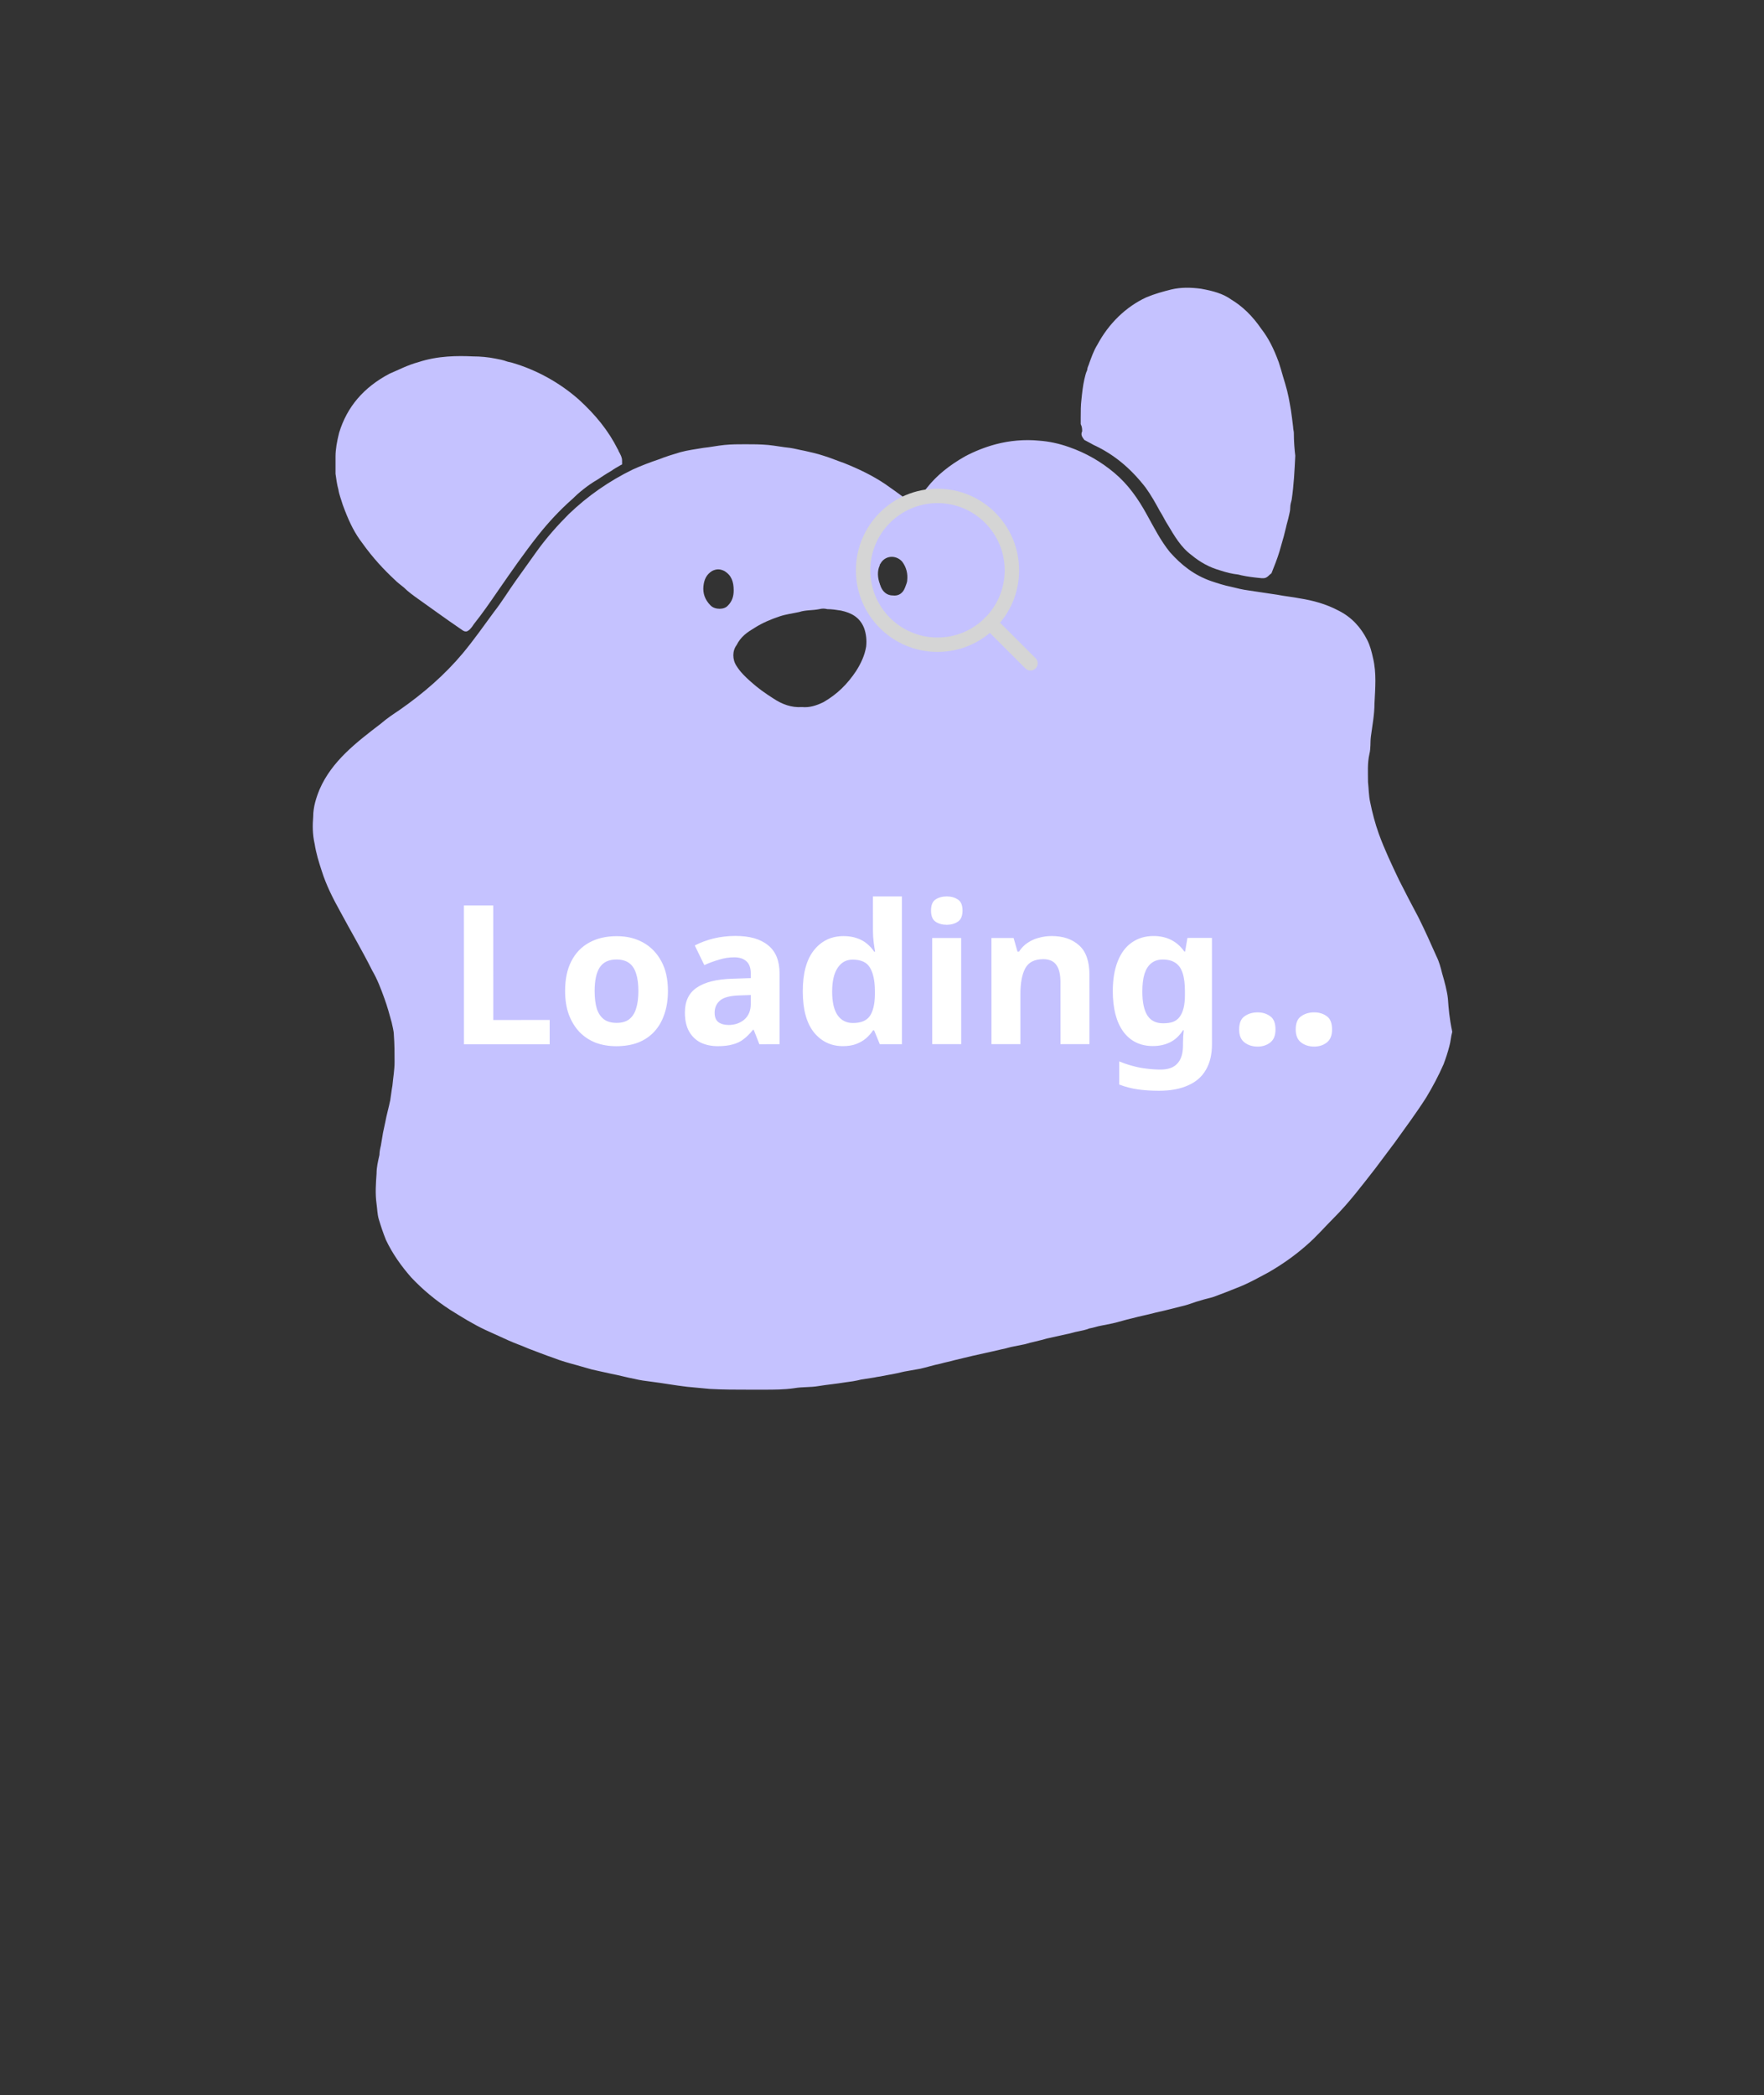<svg width="245" height="291" viewBox="0 0 245 291" fill="none" xmlns="http://www.w3.org/2000/svg">
<rect x="0" y="0" width="245" height="291" fill="#333333" stroke="none"/>
<path d="M201.1 138.7C201 137.7 200.6 136.2 200.3 135.2C200.1 134.4 199.9 133.6 199.5 132.8C198.7 131 197.9 129.2 197 127.4C196.1 125.7 195.2 124 194.3 122.2C193.3 120.1 192.3 118 191.5 115.8C191 114.4 190.6 112.9 190.3 111.4C190.1 110.5 190.1 109.5 190 108.6C190 107.3 189.9 106 190.2 104.7C190.4 103.9 190.3 103.1 190.4 102.3C190.6 100.8 190.9 99.2 190.9 97.7C191 95.6 191.2 93.5 190.7 91.4C190.5 90.5 190.3 89.7 189.9 88.9C189 87.1 187.7 85.7 185.9 84.8C184.2 83.9 182.4 83.4 180.5 83.1C179.5 82.9 178.4 82.8 177.4 82.6C176.1 82.4 174.7 82.2 173.4 82C172.6 81.9 171.8 81.7 171 81.5C170 81.3 169.1 81 168.2 80.7C165.9 79.9 164.1 78.5 162.5 76.7C161.2 75.1 160.3 73.3 159.3 71.5C158.1 69.3 156.7 67.3 154.8 65.7C152.9 64.1 150.8 62.9 148.5 62.1C147.1 61.6 145.7 61.3 144.3 61.2C142.3 61 140.2 61.2 138.3 61.7C136.8 62.1 135.3 62.7 134 63.4C131.9 64.6 130.1 66 128.7 67.8C128.4 68.2 128 68.6 127.7 69.1C127.3 69.7 126.4 69.7 125.8 69.3C124.9 68.6 123.9 67.9 122.9 67.2C121.1 66 119.2 65.1 117.2 64.3C116.3 64 115.4 63.6 114.4 63.3C113.5 63 112.6 62.8 111.7 62.6C111.1 62.5 110.4 62.3 109.7 62.2C108.7 62.1 107.7 61.9 106.7 61.8C105.6 61.7 104.6 61.7 103.5 61.7C102.5 61.7 101.6 61.7 100.6 61.8C99.6 61.9 98.7 62.1 97.7 62.2C96.6 62.4 95.6 62.5 94.5 62.8C93.5 63.1 92.5 63.4 91.5 63.8C90.3 64.2 89 64.7 87.9 65.2C84.6 66.8 81.6 68.9 79 71.4C77.4 73 75.9 74.7 74.6 76.5C73.6 77.9 72.6 79.3 71.6 80.7C70.6 82.1 69.7 83.6 68.6 85C67.2 86.9 65.8 88.9 64.3 90.7C61.8 93.7 58.8 96.3 55.5 98.6C54.6 99.2 53.7 99.8 52.9 100.5C49.5 103.1 46.1 105.7 44.4 109.6C43.9 110.8 43.5 112.1 43.5 113.4C43.4 114.6 43.4 115.9 43.7 117.2C43.9 118.5 44.3 119.8 44.7 121C45.3 122.9 46.2 124.7 47.2 126.5C48.7 129.3 50.3 132 51.7 134.8C52.4 136 52.9 137.3 53.4 138.7C53.8 139.8 54.1 140.9 54.4 142C54.5 142.5 54.7 143.2 54.7 143.7C54.8 145 54.8 146.3 54.8 147.5C54.8 148.6 54.6 149.7 54.5 150.8C54.4 151.3 54.3 152.2 54.2 152.8C54 153.8 53.7 154.8 53.5 155.9C53.4 156.4 53.3 156.8 53.2 157.3C53.1 157.9 53 158.5 52.9 159.1C52.8 159.5 52.7 160 52.7 160.4C52.5 161.3 52.3 162.1 52.3 163C52.2 164.4 52.1 165.8 52.3 167.2C52.4 167.9 52.4 168.6 52.6 169.3C52.9 170.3 53.2 171.2 53.6 172.2C54.5 174.1 55.7 175.8 57.1 177.4C58.7 179.1 60.5 180.6 62.5 181.9C64.1 182.9 65.7 183.9 67.4 184.7C68.5 185.2 69.6 185.7 70.7 186.2C71.6 186.6 72.5 186.9 73.4 187.3C74.5 187.7 75.7 188.2 76.9 188.6C77.9 189 79 189.3 80.1 189.6C80.8 189.8 81.5 190 82.2 190.2C83.1 190.4 84 190.6 84.9 190.8C86 191 87 191.3 88.1 191.5C88.9 191.7 89.7 191.8 90.5 191.9C92.1 192.1 93.7 192.4 95.4 192.6C96.5 192.7 97.5 192.8 98.6 192.9C100.4 193 102.2 193 104 193C104.7 193 105.4 193 106.1 193C107.5 193 108.9 193 110.3 192.8C111.4 192.6 112.6 192.7 113.7 192.5C114.9 192.3 116.1 192.2 117.3 192C118.1 191.9 118.8 191.8 119.6 191.6C120.2 191.5 120.9 191.4 121.5 191.3C121.9 191.2 122.2 191.2 122.6 191.1C123.1 191 123.7 190.9 124.2 190.8C124.8 190.7 125.4 190.5 126.1 190.4C126.7 190.3 127.2 190.2 127.8 190.1C128.7 189.9 129.6 189.6 130.6 189.4C131.3 189.2 131.9 189.1 132.6 188.9C133.4 188.7 134.3 188.5 135.1 188.3C136 188.1 136.9 187.9 137.8 187.7C138.2 187.6 138.7 187.5 139.1 187.4C139.7 187.3 140.2 187.1 140.8 187C141.3 186.9 141.8 186.8 142.3 186.7C143.3 186.4 144.4 186.2 145.4 185.9C146.3 185.7 147.2 185.5 148.1 185.3C148.7 185.2 149.2 185 149.8 184.9C150.3 184.8 150.8 184.7 151.3 184.5C151.9 184.4 152.4 184.2 153 184.1C153.5 184 154 183.9 154.5 183.8C155.4 183.6 156.3 183.3 157.2 183.1C158.3 182.8 159.4 182.6 160.5 182.3C160.9 182.2 161.4 182.1 161.8 182C162.6 181.8 163.4 181.6 164.2 181.4C165.1 181.2 166 180.8 166.8 180.6C167.4 180.4 168 180.3 168.6 180.1C169.7 179.7 170.7 179.3 171.7 178.9C173.3 178.3 174.7 177.5 176.2 176.7C178.1 175.6 179.8 174.4 181.4 173C182.8 171.8 184 170.4 185.3 169.1C187.4 167 189.2 164.6 191 162.3C191.9 161.1 192.8 159.9 193.7 158.7C195.2 156.6 196.7 154.6 198.1 152.4C199 150.9 199.8 149.4 200.5 147.8C200.8 147 201.1 146.1 201.3 145.3C201.5 144.6 201.5 144 201.7 143.3C201.3 141.4 201.2 140.1 201.1 138.7ZM98.7 84.1C97.9 83.3 97.6 82.4 97.7 81.4C97.8 80.5 98.1 79.8 98.9 79.3C99.5 79 100 79 100.6 79.3C101.6 79.9 101.9 80.8 101.9 82C101.9 82.8 101.7 83.5 101.1 84.1C100.6 84.7 99.3 84.7 98.7 84.1ZM120.3 89.8C120.1 91 119.6 92.1 118.9 93.2C117.7 95 116.3 96.4 114.4 97.5C113.4 98 112.4 98.3 111.4 98.2C109.9 98.3 108.6 97.8 107.4 97C106.3 96.3 105.3 95.6 104.3 94.7C103.5 94 102.8 93.3 102.3 92.5C101.7 91.6 101.7 90.4 102.3 89.6C102.9 88.4 103.8 87.8 104.8 87.2C105.9 86.5 107.1 86 108.3 85.6C109.2 85.3 110.1 85.2 111 85C111.9 84.7 112.8 84.8 113.8 84.6C114.2 84.5 114.5 84.5 114.9 84.6C115.5 84.6 116.2 84.7 116.8 84.8C118.2 85.1 119.4 85.7 120 87.2C120.3 88 120.4 88.9 120.3 89.8ZM126 80.6C126 80.9 125.8 81.3 125.7 81.6C125.4 82.4 124.8 82.8 124 82.7C123.2 82.7 122.6 82.2 122.3 81.4C122.3 81.3 122.2 81.2 122.2 81.1C121.9 80.3 121.8 79.3 122.2 78.5C122.1 78.5 122.3 78.3 122.4 78.1C123.1 77.1 124.5 77.1 125.3 78C125.9 78.8 126.1 79.7 126 80.6Z" fill="#C5C2FF"/>
<path d="M150.3 59.9C150 60.5 150.5 60.9 150.6 61.1L151.9 61.8C154.7 63.1 157 65 159.1 67.7C159.9 68.8 160.5 69.9 161.1 71C161.5 71.6 161.8 72.3 162.2 72.9C163.1 74.4 164 76 165.5 77.1C166.7 78.1 168 78.8 169.4 79.2C170.3 79.5 171.1 79.7 172 79.8L172.4 79.9C173.3 80.1 174.2 80.2 175.2 80.3C175.3 80.3 175.4 80.3 175.5 80.3C176 80.3 176.3 79.8 176.5 79.7L176.6 79.6C177 78.6 177.4 77.6 177.7 76.6L178.3 74.5C178.4 74.1 178.5 73.7 178.6 73.3C178.7 72.8 178.9 72.2 179 71.7C179.1 71.3 179.2 70.9 179.2 70.5C179.2 70.1 179.3 69.8 179.4 69.4C179.7 67.4 179.8 65.3 179.9 63.3C179.8 62.5 179.7 61.3 179.7 60.1C179.7 59.9 179.6 59.6 179.6 59.3C179.5 58.5 179.4 57.6 179.3 57C179.1 55.8 178.9 54.6 178.5 53.3C178.4 53 178.3 52.6 178.2 52.3C178 51.6 177.8 50.9 177.6 50.3C176.9 48.4 176.2 47 175.2 45.7C173.9 43.8 172.5 42.5 171 41.6C169.9 40.8 168.5 40.4 166.8 40.1C165.3 39.9 164 39.9 162.7 40.2C161.5 40.5 160.4 40.8 159.2 41.3C156.4 42.6 154 44.9 152.4 47.9C151.9 48.7 151.6 49.6 151.3 50.4L151.2 50.7C151.1 50.9 151 51.2 151 51.4C150.8 51.8 150.7 52.3 150.6 52.7C150.4 53.6 150.3 54.5 150.2 55.5C150.1 56.3 150.1 57.2 150.1 58C150.1 58.3 150.1 58.6 150.1 58.9C150.3 59.3 150.3 59.6 150.3 59.9Z" fill="#C5C2FF"/>
<path d="M46.6 65.8C46.7 66.5 46.8 67.3 47 68C47.1 68.7 47.4 69.4 47.6 70.1C47.7 70.4 47.8 70.6 47.9 70.9C48.6 72.7 49.3 74.1 50.3 75.4C51.8 77.5 53.3 79.1 54.8 80.5C55.2 80.9 55.6 81.2 56.1 81.6C56.7 82.2 57.4 82.7 58.1 83.2C59.8 84.4 61.7 85.8 63.9 87.3C64.2 87.5 64.4 87.7 64.7 87.7H64.8C65.1 87.6 65.3 87.4 65.6 87L65.8 86.7C67 85.2 68.1 83.6 69.2 82C71 79.4 72.8 76.8 74.7 74.4C76.2 72.5 77.8 70.8 79.5 69.3C80.3 68.5 81.6 67.4 83 66.6C83.6 66.2 84.2 65.8 84.9 65.4C85.3 65.1 85.7 64.9 86.2 64.6L86.4 64.5V64C86.4 63.5 86.2 63.2 86 62.8C85.9 62.7 85.9 62.5 85.8 62.4C84.5 59.8 82.7 57.6 80.4 55.5C77.8 53.2 74.6 51.4 71.2 50.4C70.9 50.3 70.7 50.3 70.4 50.2C69.9 50 69.3 49.9 68.8 49.8C67.8 49.6 66.7 49.5 65.7 49.5C63.6 49.4 60.8 49.4 58.1 50.3C56.6 50.7 55.3 51.4 54.1 51.9C50.5 53.8 48.2 56.5 47.1 60.1C46.8 61.3 46.6 62.4 46.6 63.4V65.3V65.8Z" fill="#C5C2FF"/>
<path d="M64.437 145.036L64.431 125.758L68.508 125.757L68.513 141.66L76.343 141.658L76.344 145.033L64.437 145.036ZM92.769 137.63C92.77 138.854 92.599 139.943 92.257 140.897C91.934 141.851 91.457 142.661 90.827 143.327C90.215 143.976 89.468 144.471 88.586 144.813C87.704 145.137 86.706 145.3 85.59 145.3C84.564 145.3 83.609 145.139 82.727 144.815C81.863 144.473 81.116 143.978 80.486 143.33C79.856 142.665 79.361 141.855 79 140.901C78.658 139.947 78.487 138.858 78.486 137.634C78.486 135.996 78.773 134.619 79.349 133.503C79.925 132.369 80.753 131.504 81.832 130.91C82.912 130.316 84.19 130.018 85.666 130.018C87.052 130.018 88.276 130.314 89.338 130.908C90.401 131.502 91.238 132.365 91.85 133.499C92.463 134.615 92.769 135.992 92.769 137.63ZM82.59 137.633C82.591 138.605 82.69 139.424 82.888 140.09C83.104 140.738 83.437 141.233 83.888 141.574C84.338 141.898 84.923 142.06 85.643 142.06C86.363 142.06 86.939 141.898 87.371 141.573C87.82 141.231 88.144 140.736 88.342 140.088C88.558 139.422 88.666 138.603 88.665 137.631C88.665 136.659 88.557 135.849 88.341 135.201C88.142 134.553 87.818 134.067 87.368 133.743C86.918 133.42 86.333 133.258 85.613 133.258C84.551 133.258 83.777 133.628 83.291 134.366C82.824 135.086 82.59 136.175 82.59 137.633ZM102.14 129.986C104.12 129.986 105.632 130.417 106.676 131.281C107.739 132.127 108.27 133.431 108.27 135.195L108.273 145.023L105.465 145.024L104.682 143.027L104.574 143.027C104.16 143.549 103.728 143.981 103.278 144.323C102.846 144.665 102.342 144.908 101.766 145.052C101.208 145.215 100.515 145.296 99.687 145.296C98.823 145.296 98.04 145.134 97.338 144.811C96.654 144.469 96.114 143.956 95.718 143.272C95.322 142.57 95.123 141.688 95.123 140.626C95.123 139.06 95.671 137.908 96.769 137.17C97.867 136.413 99.514 135.999 101.71 135.926L104.275 135.845L104.274 135.197C104.274 134.423 104.067 133.856 103.653 133.496C103.257 133.136 102.699 132.956 101.979 132.956C101.259 132.956 100.557 133.065 99.873 133.281C99.189 133.479 98.505 133.731 97.821 134.037L96.497 131.311C97.289 130.897 98.162 130.572 99.116 130.338C100.088 130.104 101.096 129.987 102.14 129.986ZM102.709 138.248C101.413 138.284 100.513 138.519 100.01 138.951C99.506 139.383 99.254 139.95 99.254 140.652C99.254 141.264 99.434 141.705 99.794 141.975C100.154 142.227 100.623 142.353 101.199 142.353C102.063 142.352 102.791 142.1 103.385 141.596C103.979 141.074 104.276 140.345 104.276 139.409L104.275 138.194L102.709 138.248ZM117.062 145.291C115.424 145.291 114.083 144.653 113.039 143.375C112.012 142.079 111.499 140.181 111.498 137.679C111.497 135.159 112.019 133.25 113.062 131.954C114.106 130.658 115.474 130.009 117.166 130.009C117.868 130.009 118.489 130.108 119.029 130.305C119.569 130.485 120.028 130.737 120.406 131.061C120.802 131.385 121.135 131.754 121.406 132.168L121.541 132.168C121.486 131.88 121.423 131.466 121.351 130.926C121.279 130.368 121.243 129.801 121.243 129.225L121.241 124.5L125.264 124.499L125.27 145.019L122.192 145.019L121.409 143.103L121.247 143.103C120.995 143.499 120.671 143.868 120.275 144.21C119.897 144.534 119.447 144.795 118.925 144.993C118.403 145.192 117.782 145.291 117.062 145.291ZM118.465 142.078C119.581 142.077 120.364 141.753 120.814 141.105C121.264 140.439 121.498 139.449 121.515 138.135L121.515 137.703C121.515 136.263 121.289 135.165 120.839 134.409C120.407 133.653 119.597 133.275 118.409 133.276C117.527 133.276 116.834 133.663 116.33 134.437C115.826 135.193 115.575 136.291 115.575 137.731C115.576 139.171 115.828 140.26 116.332 140.998C116.836 141.718 117.547 142.078 118.465 142.078ZM133.496 130.274L133.5 145.016L129.477 145.017L129.473 130.275L133.496 130.274ZM131.496 124.497C132.09 124.497 132.603 124.64 133.035 124.928C133.467 125.198 133.684 125.711 133.684 126.467C133.684 127.205 133.468 127.718 133.036 128.006C132.604 128.294 132.091 128.439 131.497 128.439C130.885 128.439 130.363 128.295 129.931 128.007C129.517 127.719 129.31 127.206 129.31 126.468C129.31 125.712 129.516 125.199 129.93 124.929C130.362 124.641 130.884 124.497 131.496 124.497ZM146.069 130.001C147.653 130 148.923 130.432 149.877 131.296C150.831 132.141 151.308 133.509 151.309 135.399L151.312 145.011L147.289 145.012L147.286 136.399C147.286 135.337 147.097 134.545 146.719 134.023C146.34 133.484 145.737 133.214 144.909 133.214C143.685 133.214 142.848 133.638 142.399 134.484C141.949 135.312 141.724 136.509 141.725 138.075L141.727 145.014L137.704 145.015L137.699 130.273L140.777 130.272L141.318 132.162L141.534 132.162C141.858 131.658 142.254 131.253 142.722 130.947C143.19 130.622 143.712 130.388 144.287 130.244C144.863 130.082 145.457 130.001 146.069 130.001ZM160.224 129.997C161.124 129.996 161.934 130.176 162.654 130.536C163.374 130.896 163.986 131.435 164.49 132.155L164.598 132.155L164.922 130.265L168.324 130.264L168.328 145.033C168.328 146.437 168.05 147.616 167.492 148.57C166.952 149.525 166.133 150.245 165.035 150.731C163.938 151.235 162.579 151.488 160.959 151.488C159.915 151.489 158.943 151.426 158.043 151.3C157.161 151.174 156.297 150.95 155.45 150.626L155.45 147.413C156.062 147.665 156.674 147.872 157.286 148.033C157.916 148.213 158.555 148.339 159.203 148.411C159.869 148.501 160.535 148.545 161.201 148.545C162.245 148.545 163.019 148.266 163.523 147.708C164.044 147.149 164.305 146.312 164.305 145.196L164.305 144.899C164.305 144.593 164.314 144.278 164.332 143.954C164.367 143.63 164.394 143.342 164.412 143.09L164.304 143.09C163.8 143.865 163.198 144.423 162.496 144.765C161.794 145.107 161.002 145.278 160.12 145.279C158.374 145.279 157.006 144.613 156.015 143.282C155.043 141.932 154.556 140.06 154.556 137.666C154.555 136.046 154.78 134.669 155.23 133.535C155.679 132.383 156.327 131.51 157.173 130.915C158.037 130.303 159.054 129.997 160.224 129.997ZM161.493 133.263C160.863 133.263 160.333 133.435 159.901 133.777C159.487 134.101 159.172 134.596 158.956 135.262C158.758 135.91 158.659 136.729 158.66 137.719C158.66 139.195 158.894 140.302 159.363 141.04C159.831 141.76 160.56 142.119 161.55 142.119C162.072 142.119 162.522 142.056 162.9 141.93C163.278 141.786 163.584 141.561 163.818 141.255C164.07 140.93 164.259 140.516 164.384 140.012C164.51 139.508 164.573 138.896 164.573 138.176L164.573 137.69C164.572 136.628 164.464 135.773 164.248 135.125C164.032 134.477 163.699 134.01 163.249 133.722C162.798 133.416 162.213 133.263 161.493 133.263ZM174.668 145.355C173.966 145.356 173.363 145.167 172.859 144.789C172.355 144.411 172.102 143.808 172.102 142.98C172.102 142.098 172.354 141.486 172.858 141.144C173.362 140.784 173.965 140.604 174.667 140.603C175.351 140.603 175.936 140.783 176.422 141.143C176.908 141.485 177.151 142.097 177.151 142.979C177.151 143.807 176.909 144.41 176.423 144.788C175.937 145.166 175.352 145.355 174.668 145.355ZM182.525 145.353C181.823 145.353 181.22 145.165 180.716 144.787C180.212 144.409 179.96 143.806 179.96 142.978C179.959 142.096 180.211 141.484 180.715 141.142C181.219 140.782 181.822 140.601 182.524 140.601C183.208 140.601 183.793 140.781 184.279 141.141C184.765 141.482 185.008 142.094 185.009 142.976C185.009 143.804 184.766 144.407 184.28 144.786C183.794 145.164 183.209 145.353 182.525 145.353Z" fill="white"/>
<path d="M130.208 89.542C135.915 89.542 140.542 84.915 140.542 79.208C140.542 73.501 135.915 68.875 130.208 68.875C124.501 68.875 119.875 73.501 119.875 79.208C119.875 84.915 124.501 89.542 130.208 89.542Z" stroke="#D5D5D5" stroke-width="2" stroke-linecap="round" stroke-linejoin="round"/>
<path d="M143.125 92.125L137.506 86.506" stroke="#D5D5D5" stroke-width="2" stroke-linecap="round" stroke-linejoin="round"/>
</svg>
